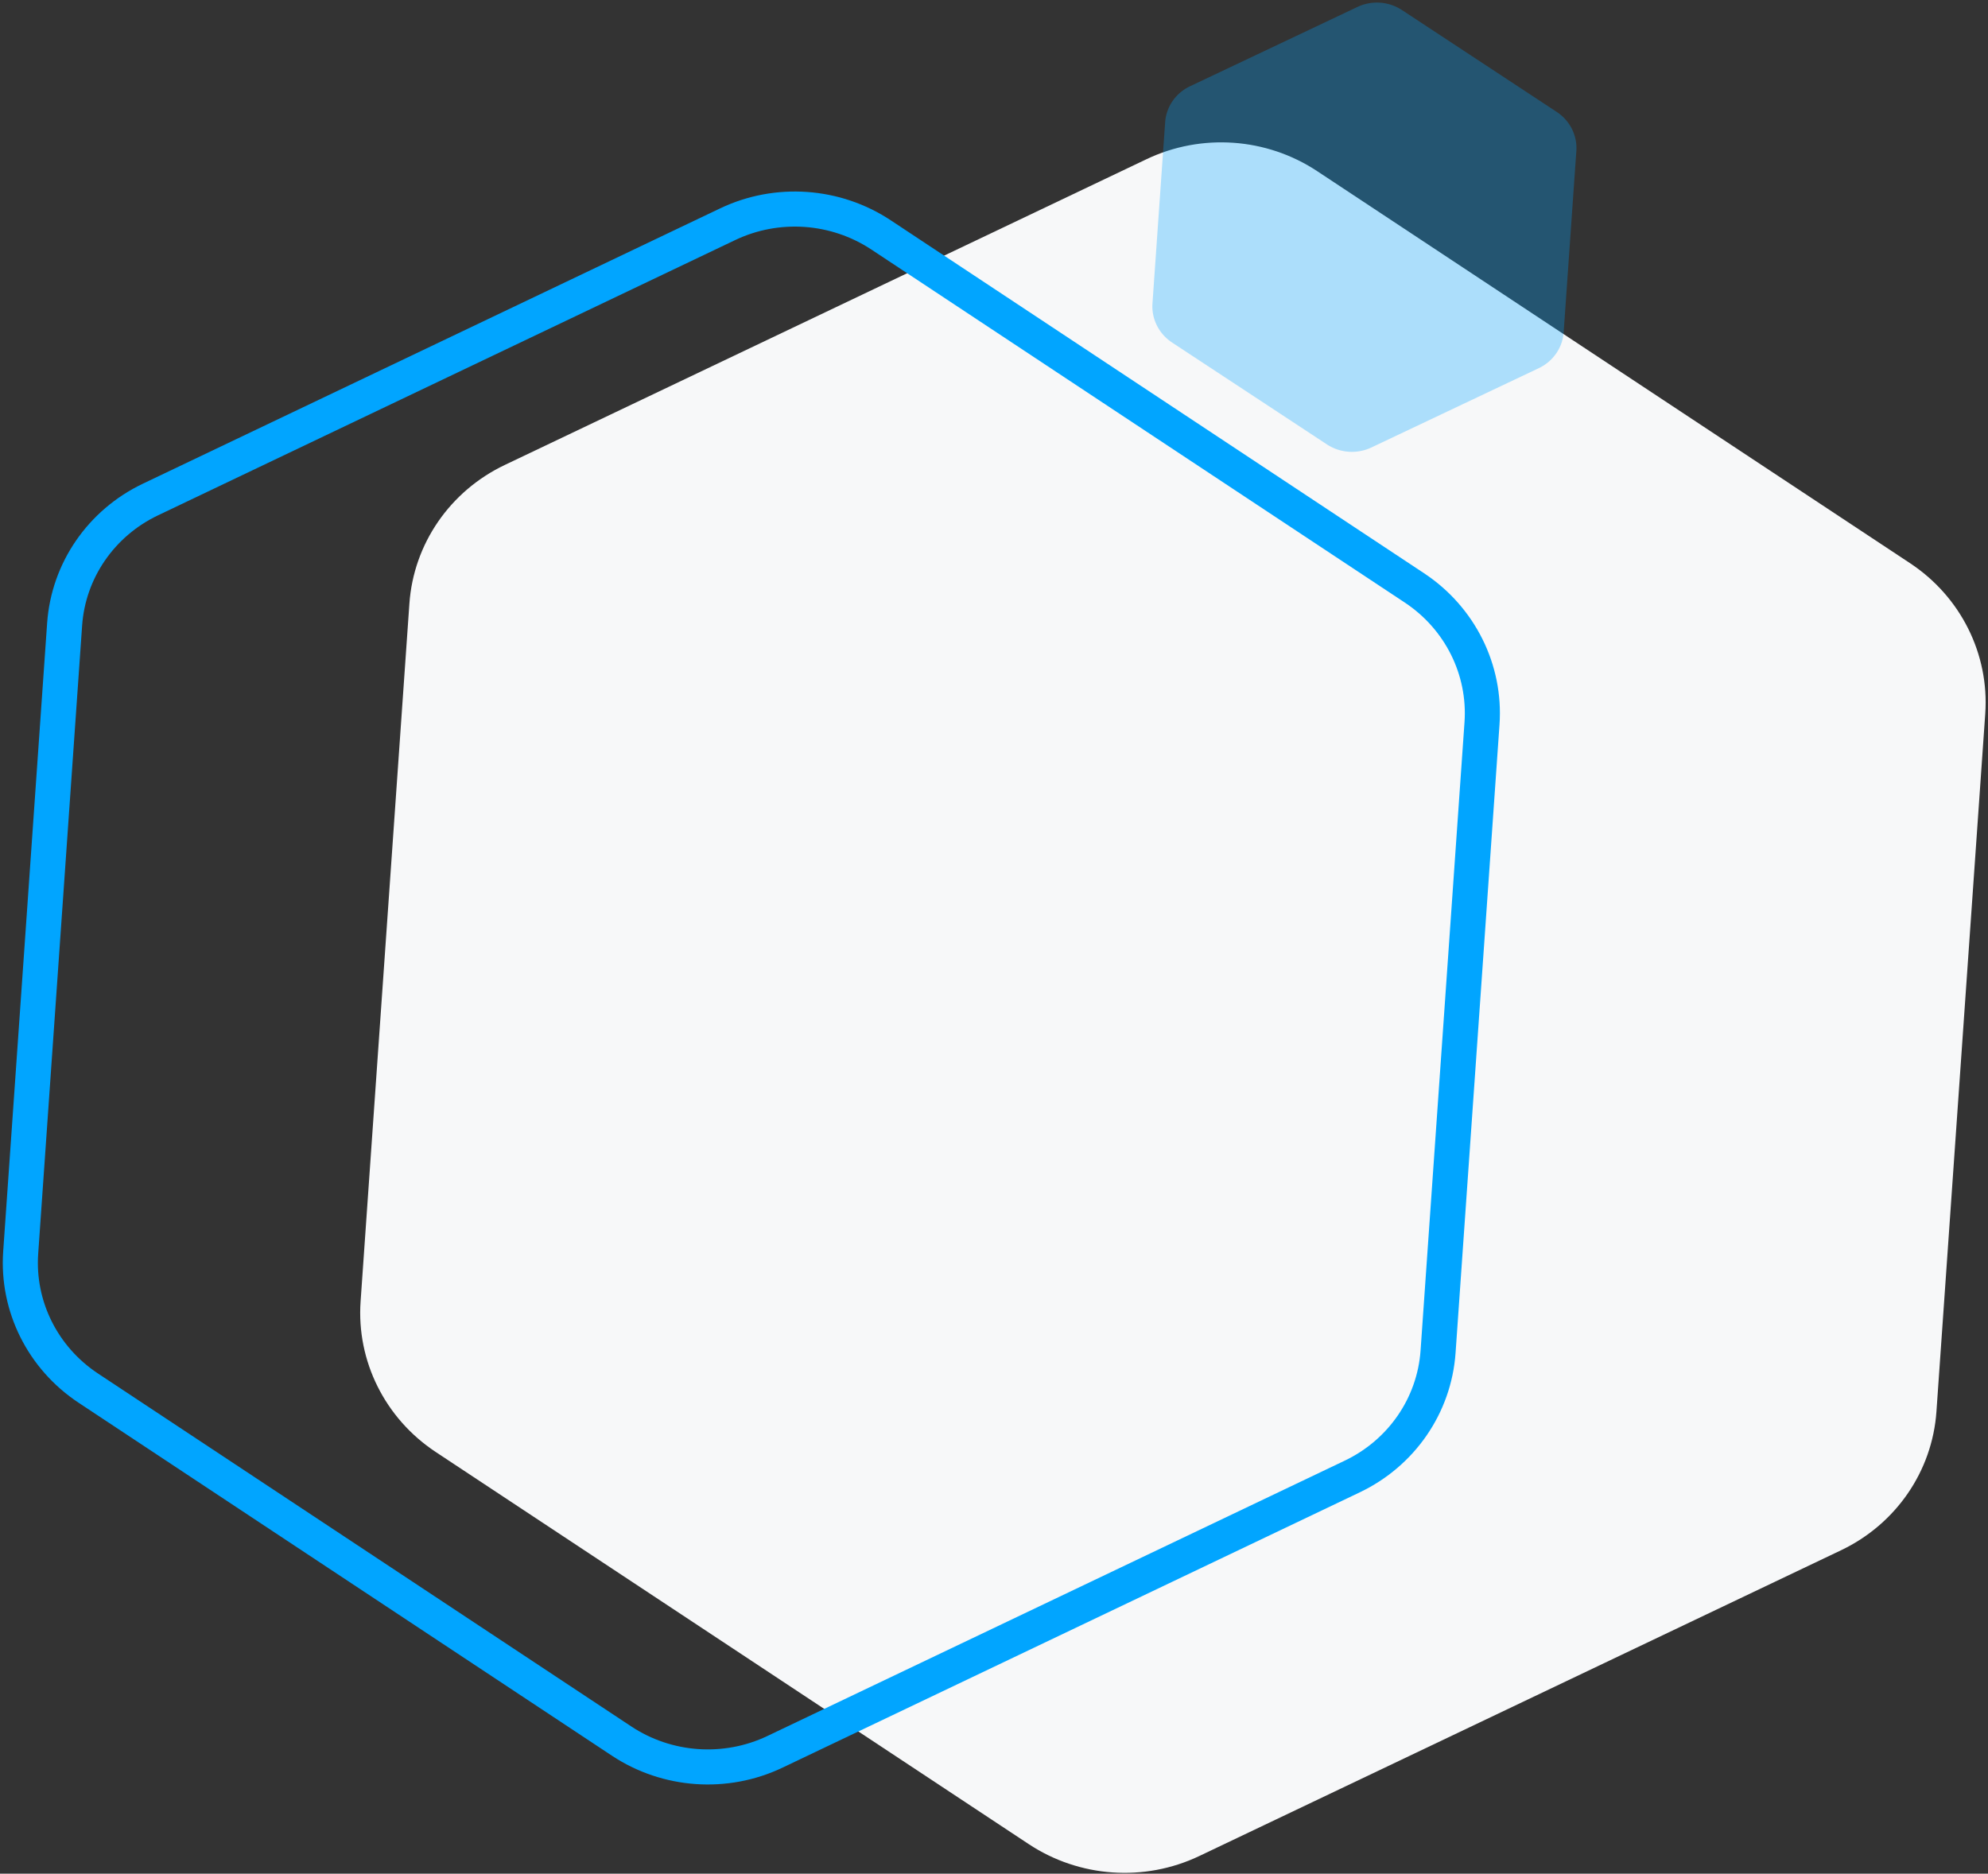 <svg xmlns="http://www.w3.org/2000/svg" width="680" height="641" viewBox="0 0 680 641"><rect x="0" y="0" width="680" height="641" fill="#333333" stroke="none"/><g fill="none" fill-rule="evenodd"><path fill="#F7F8F9" d="M450.528 58.54c-17.34-11.468-39.584-13.023-58.351-4.08L172.671 159.059c-18.768 8.943-31.208 27.026-32.636 47.437l-16.693 238.729c-1.428 20.41 8.375 40.049 25.715 51.517l202.813 134.13c17.34 11.468 39.583 13.023 58.35 4.08l219.507-104.599c18.767-8.943 31.208-27.026 32.635-47.437l16.694-238.729c1.427-20.41-8.376-40.049-25.716-51.517L450.528 58.54z"/><path fill="#01A5FF" d="M479.545 3.437a15.615 15.615 0 0 0-15.226-1.064l-57.27 27.136c-4.896 2.32-8.14 7.014-8.51 12.314l-4.335 61.98c-.37 5.299 2.19 10.398 6.715 13.377l52.935 34.843a15.615 15.615 0 0 0 15.226 1.065l57.27-27.137c4.896-2.32 8.14-7.014 8.51-12.313l4.335-61.98c.37-5.3-2.19-10.399-6.715-13.378L479.545 3.437z" opacity=".301"/><path stroke="#01A5FF" stroke-width="12" d="M301.385 80.376c-15.596-10.323-35.602-11.722-52.483-3.67l-197.44 94.178c-16.88 8.052-28.07 24.332-29.356 42.707L7.078 428.508c-1.285 18.375 7.53 36.054 23.126 46.377l182.411 120.739c15.596 10.323 35.602 11.722 52.483 3.67l197.44-94.178c16.88-8.052 28.07-24.332 29.356-42.707l15.028-214.917c1.285-18.375-7.53-36.054-23.126-46.377L301.385 80.376z"/></g></svg>